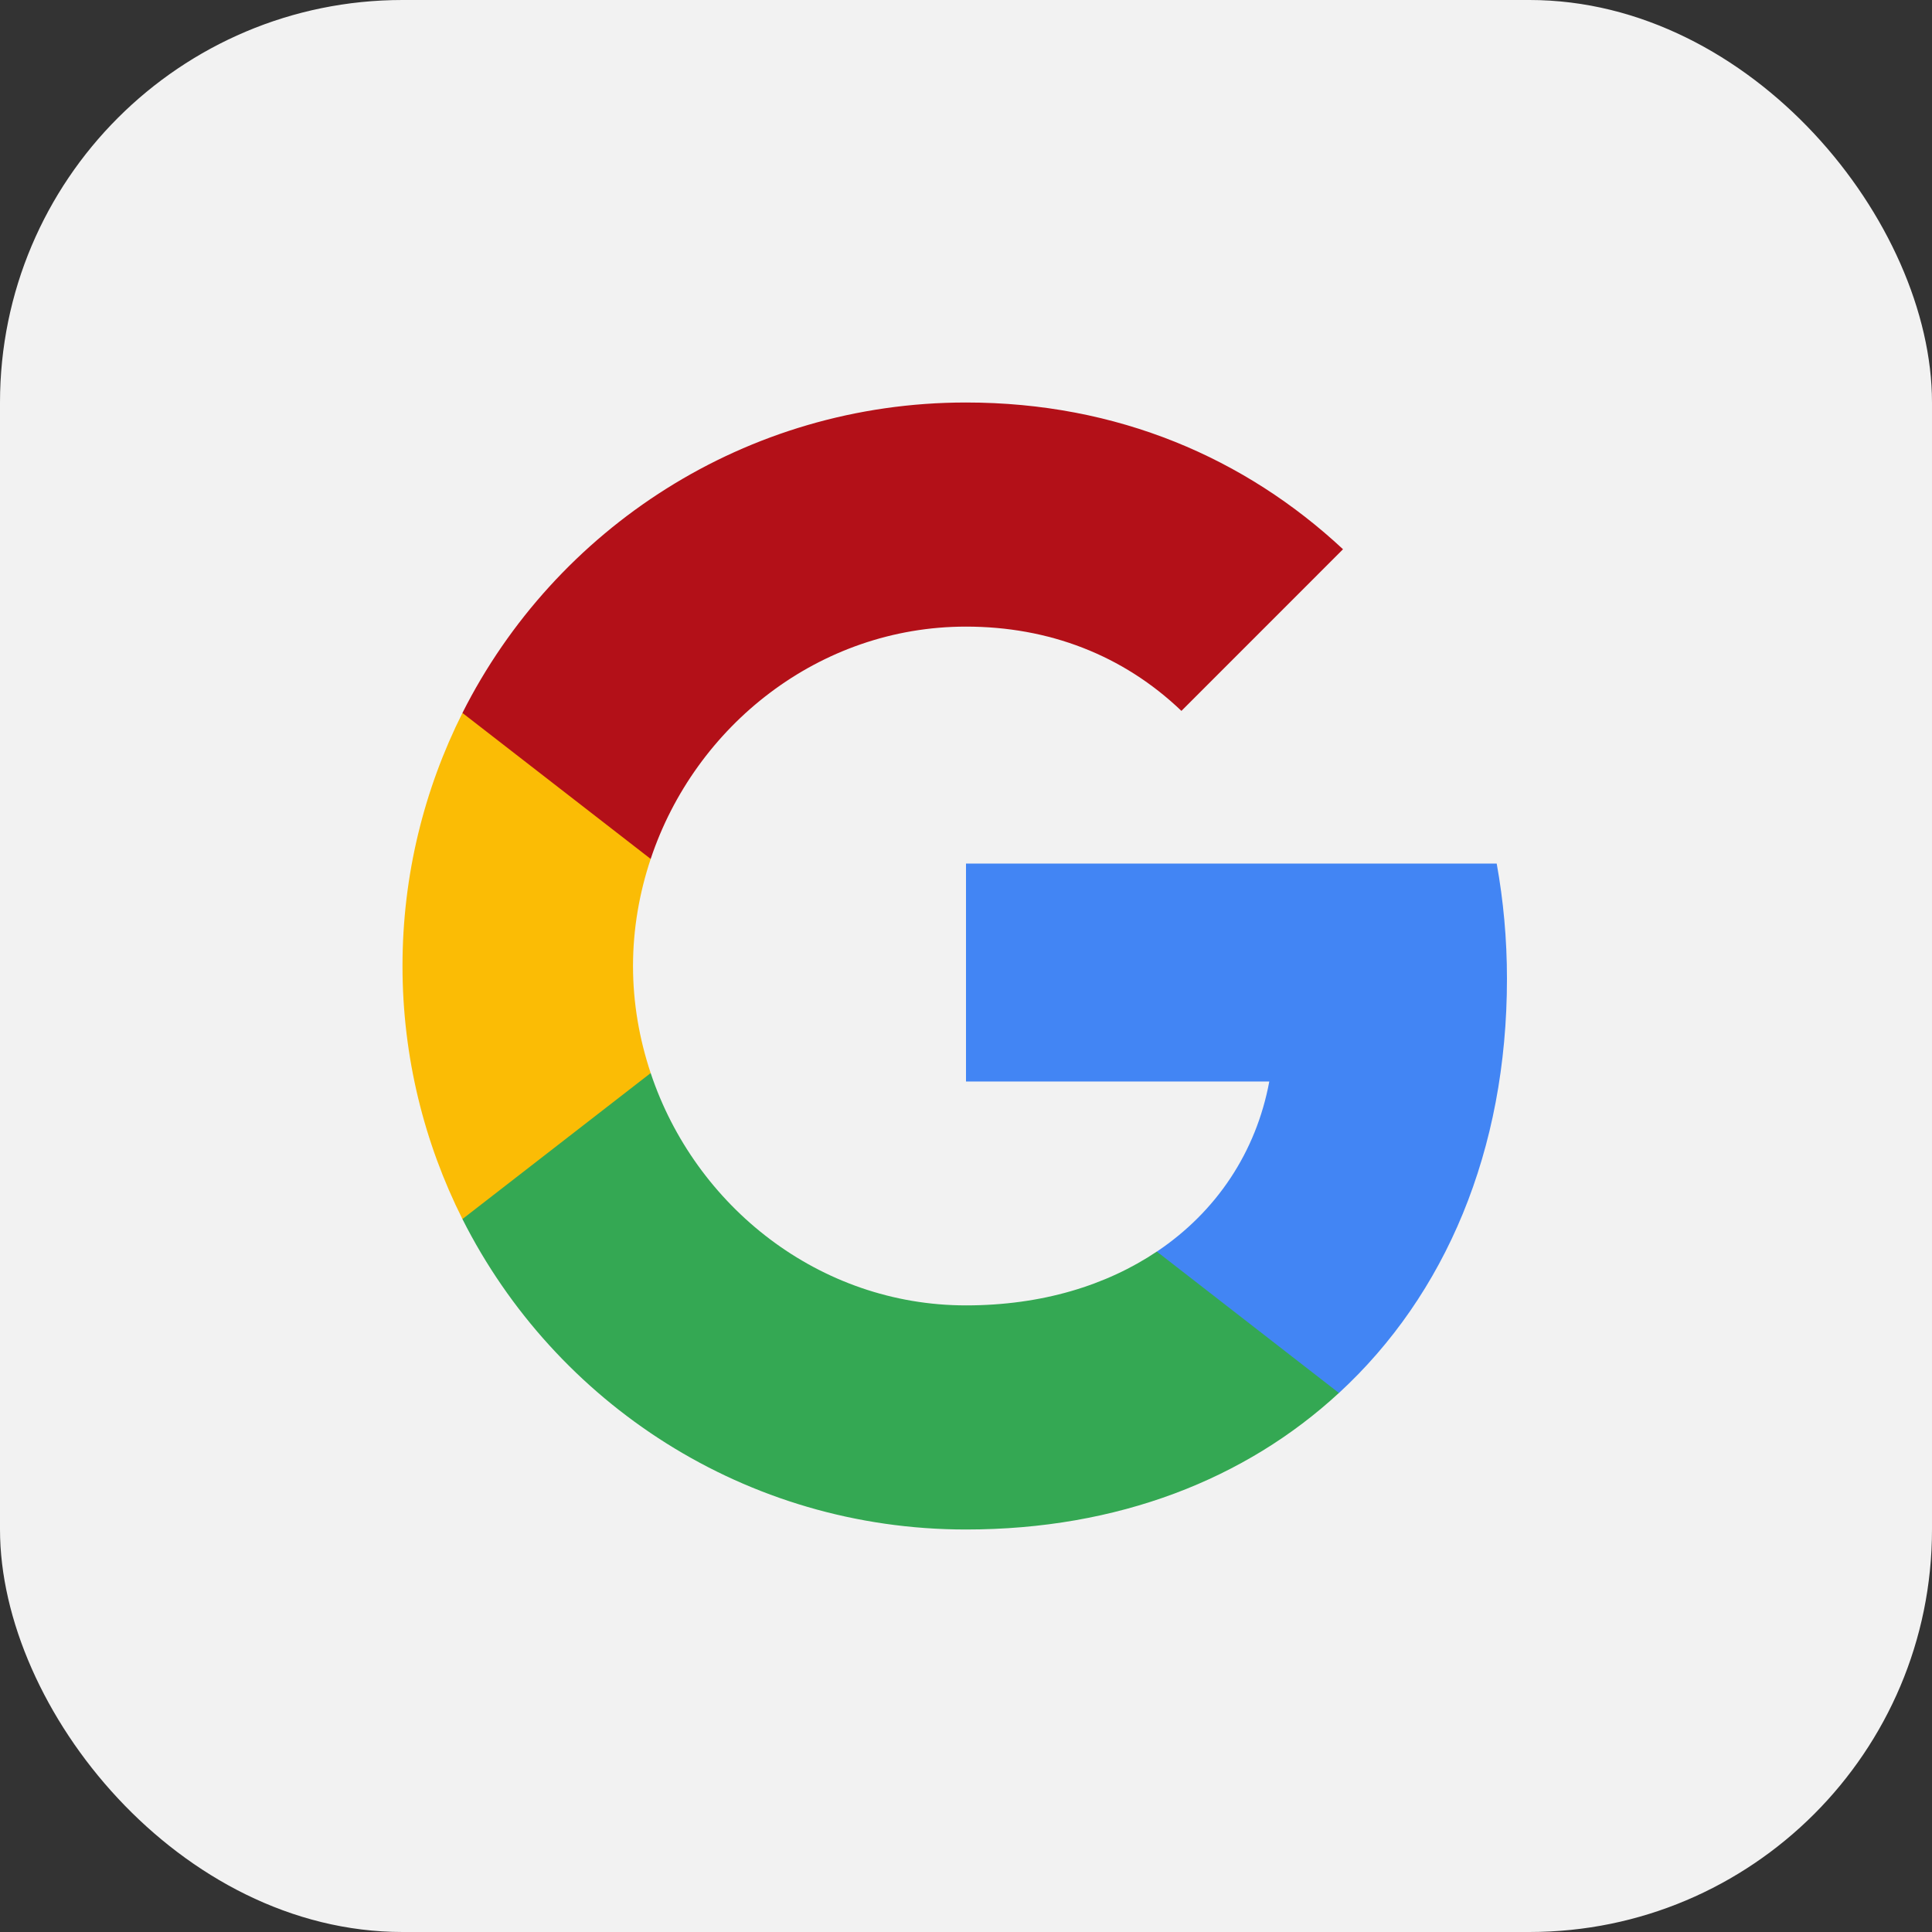 <svg width="48" height="48" viewBox="0 0 48 48" fill="none" xmlns="http://www.w3.org/2000/svg">
<rect x="0" y="0" width="48" height="48" fill="#333333" stroke="none"/>
<rect width="48" height="48" rx="10" fill="#F2F2F2"/>
<path fill-rule="evenodd" clip-rule="evenodd" d="M37.44 24.318C37.44 23.326 37.351 22.371 37.185 21.455H24V26.87H31.535C31.21 28.62 30.224 30.103 28.741 31.096V34.608H33.266C35.913 32.171 37.44 28.582 37.44 24.318Z" fill="#4285F4"/>
<path fill-rule="evenodd" clip-rule="evenodd" d="M24 38C27.78 38 30.949 36.746 33.265 34.608L28.741 31.095C27.487 31.935 25.884 32.432 24 32.432C20.354 32.432 17.267 29.969 16.166 26.66H11.489V30.287C13.793 34.862 18.527 38 24 38Z" fill="#34A853"/>
<path fill-rule="evenodd" clip-rule="evenodd" d="M16.166 26.66C15.886 25.82 15.727 24.923 15.727 24C15.727 23.077 15.886 22.18 16.166 21.34V17.713H11.489C10.541 19.603 10 21.741 10 24C10 26.259 10.541 28.397 11.489 30.287L16.166 26.66Z" fill="#FBBC05"/>
<path fill-rule="evenodd" clip-rule="evenodd" d="M24 15.568C26.055 15.568 27.901 16.274 29.352 17.662L33.367 13.646C30.943 11.387 27.774 10 24 10C18.527 10 13.793 13.137 11.489 17.713L16.166 21.34C17.267 18.031 20.354 15.568 24 15.568Z" fill="#B31018"/>
</svg>
